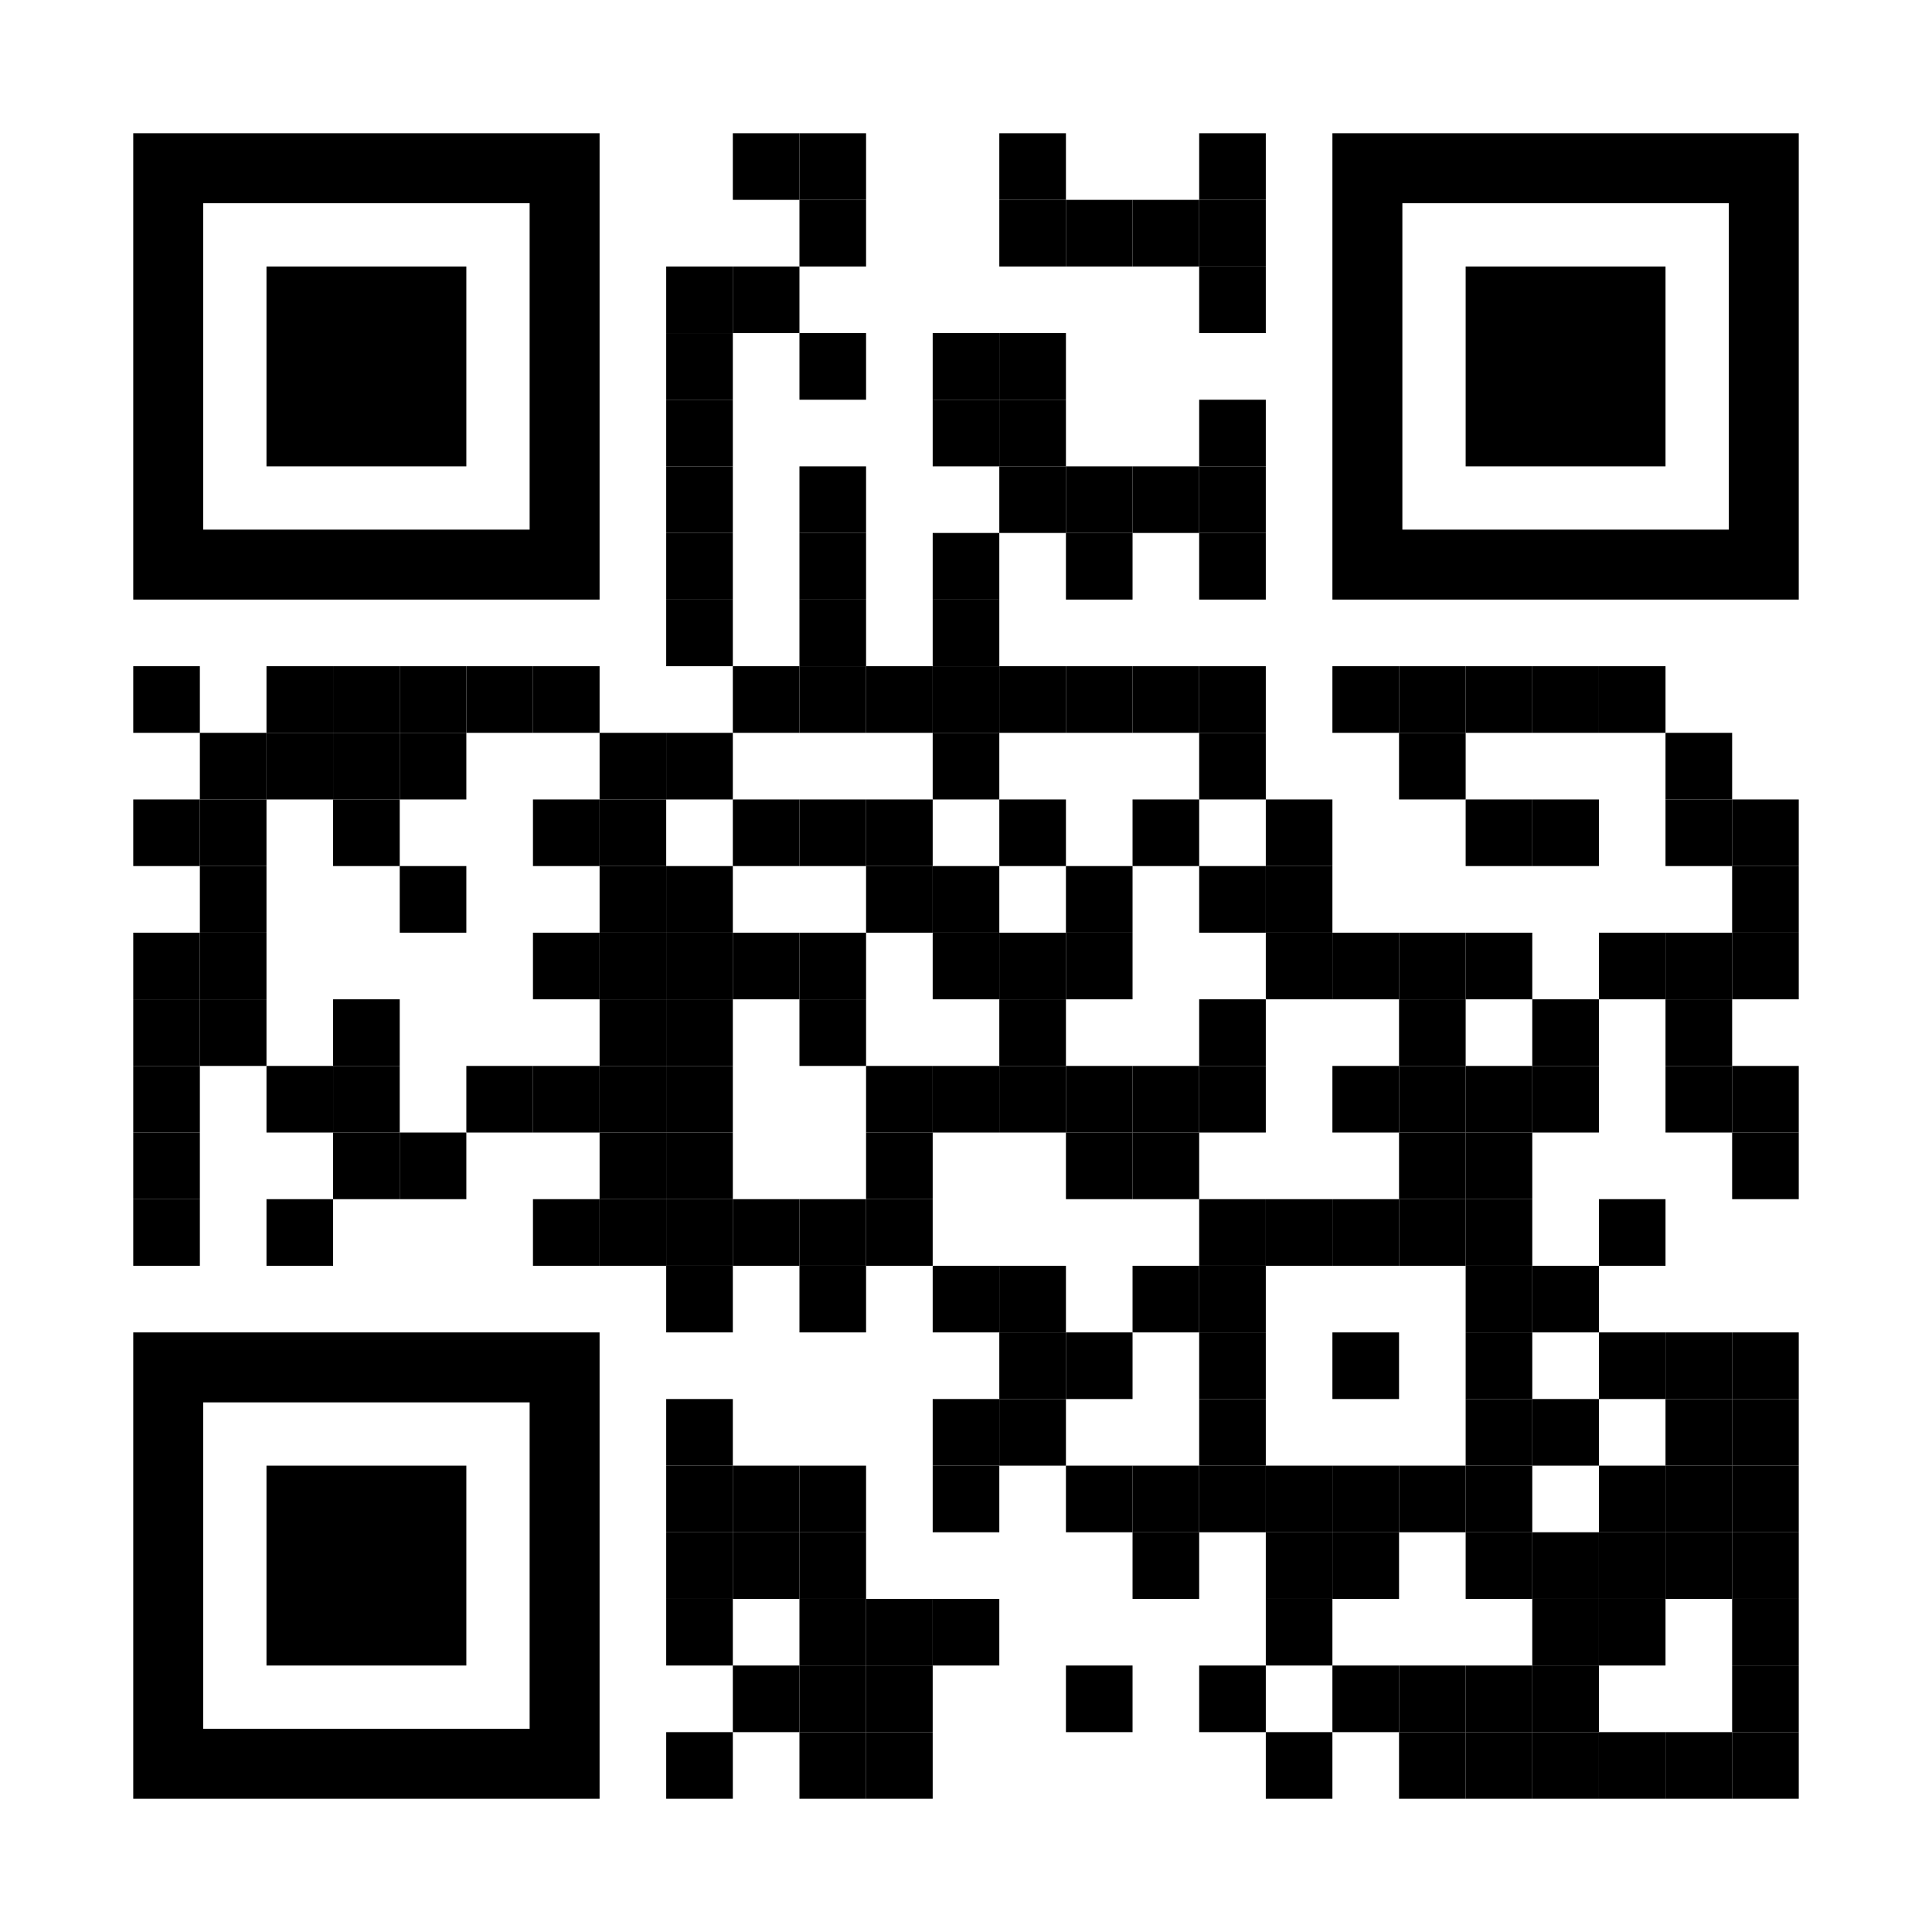             <svg version="1.1" id="Layer_1" xmlns="http://www.w3.org/2000/svg" xmlns:xlink="http://www.w3.org/1999/xlink" x="0px" y="0px"
                width="140px" height="140px" viewBox="0 0 522 522" enable-background="new 0 0 522 522" xml:space="preserve">
                <rect x="0" y="0" width="522" height="522" fill="rgb(255,255,255)" /><g transform="translate(36,36)"><g transform="translate(162,0) scale(0.18,0.18)"><g transform="" style="fill: rgb(0, 0, 0);">
                <rect width="100" height="100"/>
                </g></g><g transform="translate(180,0) scale(0.18,0.18)"><g transform="" style="fill: rgb(0, 0, 0);">
                <rect width="100" height="100"/>
                </g></g><g transform="translate(234,0) scale(0.18,0.18)"><g transform="" style="fill: rgb(0, 0, 0);">
                <rect width="100" height="100"/>
                </g></g><g transform="translate(288,0) scale(0.18,0.18)"><g transform="" style="fill: rgb(0, 0, 0);">
                <rect width="100" height="100"/>
                </g></g><g transform="translate(180,18) scale(0.18,0.18)"><g transform="" style="fill: rgb(0, 0, 0);">
                <rect width="100" height="100"/>
                </g></g><g transform="translate(234,18) scale(0.18,0.18)"><g transform="" style="fill: rgb(0, 0, 0);">
                <rect width="100" height="100"/>
                </g></g><g transform="translate(252,18) scale(0.18,0.18)"><g transform="" style="fill: rgb(0, 0, 0);">
                <rect width="100" height="100"/>
                </g></g><g transform="translate(270,18) scale(0.18,0.18)"><g transform="" style="fill: rgb(0, 0, 0);">
                <rect width="100" height="100"/>
                </g></g><g transform="translate(288,18) scale(0.18,0.18)"><g transform="" style="fill: rgb(0, 0, 0);">
                <rect width="100" height="100"/>
                </g></g><g transform="translate(144,36) scale(0.18,0.18)"><g transform="" style="fill: rgb(0, 0, 0);">
                <rect width="100" height="100"/>
                </g></g><g transform="translate(162,36) scale(0.18,0.18)"><g transform="" style="fill: rgb(0, 0, 0);">
                <rect width="100" height="100"/>
                </g></g><g transform="translate(288,36) scale(0.18,0.18)"><g transform="" style="fill: rgb(0, 0, 0);">
                <rect width="100" height="100"/>
                </g></g><g transform="translate(144,54) scale(0.18,0.18)"><g transform="" style="fill: rgb(0, 0, 0);">
                <rect width="100" height="100"/>
                </g></g><g transform="translate(180,54) scale(0.18,0.18)"><g transform="" style="fill: rgb(0, 0, 0);">
                <rect width="100" height="100"/>
                </g></g><g transform="translate(216,54) scale(0.18,0.18)"><g transform="" style="fill: rgb(0, 0, 0);">
                <rect width="100" height="100"/>
                </g></g><g transform="translate(234,54) scale(0.18,0.18)"><g transform="" style="fill: rgb(0, 0, 0);">
                <rect width="100" height="100"/>
                </g></g><g transform="translate(144,72) scale(0.18,0.18)"><g transform="" style="fill: rgb(0, 0, 0);">
                <rect width="100" height="100"/>
                </g></g><g transform="translate(216,72) scale(0.18,0.18)"><g transform="" style="fill: rgb(0, 0, 0);">
                <rect width="100" height="100"/>
                </g></g><g transform="translate(234,72) scale(0.18,0.18)"><g transform="" style="fill: rgb(0, 0, 0);">
                <rect width="100" height="100"/>
                </g></g><g transform="translate(288,72) scale(0.18,0.18)"><g transform="" style="fill: rgb(0, 0, 0);">
                <rect width="100" height="100"/>
                </g></g><g transform="translate(144,90) scale(0.18,0.18)"><g transform="" style="fill: rgb(0, 0, 0);">
                <rect width="100" height="100"/>
                </g></g><g transform="translate(180,90) scale(0.18,0.18)"><g transform="" style="fill: rgb(0, 0, 0);">
                <rect width="100" height="100"/>
                </g></g><g transform="translate(234,90) scale(0.18,0.18)"><g transform="" style="fill: rgb(0, 0, 0);">
                <rect width="100" height="100"/>
                </g></g><g transform="translate(252,90) scale(0.18,0.18)"><g transform="" style="fill: rgb(0, 0, 0);">
                <rect width="100" height="100"/>
                </g></g><g transform="translate(270,90) scale(0.18,0.18)"><g transform="" style="fill: rgb(0, 0, 0);">
                <rect width="100" height="100"/>
                </g></g><g transform="translate(288,90) scale(0.18,0.18)"><g transform="" style="fill: rgb(0, 0, 0);">
                <rect width="100" height="100"/>
                </g></g><g transform="translate(144,108) scale(0.18,0.18)"><g transform="" style="fill: rgb(0, 0, 0);">
                <rect width="100" height="100"/>
                </g></g><g transform="translate(180,108) scale(0.18,0.18)"><g transform="" style="fill: rgb(0, 0, 0);">
                <rect width="100" height="100"/>
                </g></g><g transform="translate(216,108) scale(0.18,0.18)"><g transform="" style="fill: rgb(0, 0, 0);">
                <rect width="100" height="100"/>
                </g></g><g transform="translate(252,108) scale(0.18,0.18)"><g transform="" style="fill: rgb(0, 0, 0);">
                <rect width="100" height="100"/>
                </g></g><g transform="translate(288,108) scale(0.18,0.18)"><g transform="" style="fill: rgb(0, 0, 0);">
                <rect width="100" height="100"/>
                </g></g><g transform="translate(144,126) scale(0.18,0.18)"><g transform="" style="fill: rgb(0, 0, 0);">
                <rect width="100" height="100"/>
                </g></g><g transform="translate(180,126) scale(0.18,0.18)"><g transform="" style="fill: rgb(0, 0, 0);">
                <rect width="100" height="100"/>
                </g></g><g transform="translate(216,126) scale(0.18,0.18)"><g transform="" style="fill: rgb(0, 0, 0);">
                <rect width="100" height="100"/>
                </g></g><g transform="translate(0,144) scale(0.18,0.18)"><g transform="" style="fill: rgb(0, 0, 0);">
                <rect width="100" height="100"/>
                </g></g><g transform="translate(36,144) scale(0.18,0.18)"><g transform="" style="fill: rgb(0, 0, 0);">
                <rect width="100" height="100"/>
                </g></g><g transform="translate(54,144) scale(0.18,0.18)"><g transform="" style="fill: rgb(0, 0, 0);">
                <rect width="100" height="100"/>
                </g></g><g transform="translate(72,144) scale(0.18,0.18)"><g transform="" style="fill: rgb(0, 0, 0);">
                <rect width="100" height="100"/>
                </g></g><g transform="translate(90,144) scale(0.18,0.18)"><g transform="" style="fill: rgb(0, 0, 0);">
                <rect width="100" height="100"/>
                </g></g><g transform="translate(108,144) scale(0.18,0.18)"><g transform="" style="fill: rgb(0, 0, 0);">
                <rect width="100" height="100"/>
                </g></g><g transform="translate(162,144) scale(0.18,0.18)"><g transform="" style="fill: rgb(0, 0, 0);">
                <rect width="100" height="100"/>
                </g></g><g transform="translate(180,144) scale(0.18,0.18)"><g transform="" style="fill: rgb(0, 0, 0);">
                <rect width="100" height="100"/>
                </g></g><g transform="translate(198,144) scale(0.18,0.18)"><g transform="" style="fill: rgb(0, 0, 0);">
                <rect width="100" height="100"/>
                </g></g><g transform="translate(216,144) scale(0.18,0.18)"><g transform="" style="fill: rgb(0, 0, 0);">
                <rect width="100" height="100"/>
                </g></g><g transform="translate(234,144) scale(0.18,0.18)"><g transform="" style="fill: rgb(0, 0, 0);">
                <rect width="100" height="100"/>
                </g></g><g transform="translate(252,144) scale(0.18,0.18)"><g transform="" style="fill: rgb(0, 0, 0);">
                <rect width="100" height="100"/>
                </g></g><g transform="translate(270,144) scale(0.18,0.18)"><g transform="" style="fill: rgb(0, 0, 0);">
                <rect width="100" height="100"/>
                </g></g><g transform="translate(288,144) scale(0.18,0.18)"><g transform="" style="fill: rgb(0, 0, 0);">
                <rect width="100" height="100"/>
                </g></g><g transform="translate(324,144) scale(0.18,0.18)"><g transform="" style="fill: rgb(0, 0, 0);">
                <rect width="100" height="100"/>
                </g></g><g transform="translate(342,144) scale(0.18,0.18)"><g transform="" style="fill: rgb(0, 0, 0);">
                <rect width="100" height="100"/>
                </g></g><g transform="translate(360,144) scale(0.18,0.18)"><g transform="" style="fill: rgb(0, 0, 0);">
                <rect width="100" height="100"/>
                </g></g><g transform="translate(378,144) scale(0.18,0.18)"><g transform="" style="fill: rgb(0, 0, 0);">
                <rect width="100" height="100"/>
                </g></g><g transform="translate(396,144) scale(0.18,0.18)"><g transform="" style="fill: rgb(0, 0, 0);">
                <rect width="100" height="100"/>
                </g></g><g transform="translate(18,162) scale(0.18,0.18)"><g transform="" style="fill: rgb(0, 0, 0);">
                <rect width="100" height="100"/>
                </g></g><g transform="translate(36,162) scale(0.18,0.18)"><g transform="" style="fill: rgb(0, 0, 0);">
                <rect width="100" height="100"/>
                </g></g><g transform="translate(54,162) scale(0.18,0.18)"><g transform="" style="fill: rgb(0, 0, 0);">
                <rect width="100" height="100"/>
                </g></g><g transform="translate(72,162) scale(0.18,0.18)"><g transform="" style="fill: rgb(0, 0, 0);">
                <rect width="100" height="100"/>
                </g></g><g transform="translate(126,162) scale(0.18,0.18)"><g transform="" style="fill: rgb(0, 0, 0);">
                <rect width="100" height="100"/>
                </g></g><g transform="translate(144,162) scale(0.18,0.18)"><g transform="" style="fill: rgb(0, 0, 0);">
                <rect width="100" height="100"/>
                </g></g><g transform="translate(216,162) scale(0.18,0.18)"><g transform="" style="fill: rgb(0, 0, 0);">
                <rect width="100" height="100"/>
                </g></g><g transform="translate(288,162) scale(0.18,0.18)"><g transform="" style="fill: rgb(0, 0, 0);">
                <rect width="100" height="100"/>
                </g></g><g transform="translate(342,162) scale(0.18,0.18)"><g transform="" style="fill: rgb(0, 0, 0);">
                <rect width="100" height="100"/>
                </g></g><g transform="translate(414,162) scale(0.18,0.18)"><g transform="" style="fill: rgb(0, 0, 0);">
                <rect width="100" height="100"/>
                </g></g><g transform="translate(0,180) scale(0.18,0.18)"><g transform="" style="fill: rgb(0, 0, 0);">
                <rect width="100" height="100"/>
                </g></g><g transform="translate(18,180) scale(0.18,0.18)"><g transform="" style="fill: rgb(0, 0, 0);">
                <rect width="100" height="100"/>
                </g></g><g transform="translate(54,180) scale(0.18,0.18)"><g transform="" style="fill: rgb(0, 0, 0);">
                <rect width="100" height="100"/>
                </g></g><g transform="translate(108,180) scale(0.18,0.18)"><g transform="" style="fill: rgb(0, 0, 0);">
                <rect width="100" height="100"/>
                </g></g><g transform="translate(126,180) scale(0.18,0.18)"><g transform="" style="fill: rgb(0, 0, 0);">
                <rect width="100" height="100"/>
                </g></g><g transform="translate(162,180) scale(0.18,0.18)"><g transform="" style="fill: rgb(0, 0, 0);">
                <rect width="100" height="100"/>
                </g></g><g transform="translate(180,180) scale(0.18,0.18)"><g transform="" style="fill: rgb(0, 0, 0);">
                <rect width="100" height="100"/>
                </g></g><g transform="translate(198,180) scale(0.18,0.18)"><g transform="" style="fill: rgb(0, 0, 0);">
                <rect width="100" height="100"/>
                </g></g><g transform="translate(234,180) scale(0.18,0.18)"><g transform="" style="fill: rgb(0, 0, 0);">
                <rect width="100" height="100"/>
                </g></g><g transform="translate(270,180) scale(0.18,0.18)"><g transform="" style="fill: rgb(0, 0, 0);">
                <rect width="100" height="100"/>
                </g></g><g transform="translate(306,180) scale(0.18,0.18)"><g transform="" style="fill: rgb(0, 0, 0);">
                <rect width="100" height="100"/>
                </g></g><g transform="translate(360,180) scale(0.18,0.18)"><g transform="" style="fill: rgb(0, 0, 0);">
                <rect width="100" height="100"/>
                </g></g><g transform="translate(378,180) scale(0.18,0.18)"><g transform="" style="fill: rgb(0, 0, 0);">
                <rect width="100" height="100"/>
                </g></g><g transform="translate(414,180) scale(0.18,0.18)"><g transform="" style="fill: rgb(0, 0, 0);">
                <rect width="100" height="100"/>
                </g></g><g transform="translate(432,180) scale(0.18,0.18)"><g transform="" style="fill: rgb(0, 0, 0);">
                <rect width="100" height="100"/>
                </g></g><g transform="translate(18,198) scale(0.18,0.18)"><g transform="" style="fill: rgb(0, 0, 0);">
                <rect width="100" height="100"/>
                </g></g><g transform="translate(72,198) scale(0.18,0.18)"><g transform="" style="fill: rgb(0, 0, 0);">
                <rect width="100" height="100"/>
                </g></g><g transform="translate(126,198) scale(0.18,0.18)"><g transform="" style="fill: rgb(0, 0, 0);">
                <rect width="100" height="100"/>
                </g></g><g transform="translate(144,198) scale(0.18,0.18)"><g transform="" style="fill: rgb(0, 0, 0);">
                <rect width="100" height="100"/>
                </g></g><g transform="translate(198,198) scale(0.18,0.18)"><g transform="" style="fill: rgb(0, 0, 0);">
                <rect width="100" height="100"/>
                </g></g><g transform="translate(216,198) scale(0.18,0.18)"><g transform="" style="fill: rgb(0, 0, 0);">
                <rect width="100" height="100"/>
                </g></g><g transform="translate(252,198) scale(0.18,0.18)"><g transform="" style="fill: rgb(0, 0, 0);">
                <rect width="100" height="100"/>
                </g></g><g transform="translate(288,198) scale(0.18,0.18)"><g transform="" style="fill: rgb(0, 0, 0);">
                <rect width="100" height="100"/>
                </g></g><g transform="translate(306,198) scale(0.18,0.18)"><g transform="" style="fill: rgb(0, 0, 0);">
                <rect width="100" height="100"/>
                </g></g><g transform="translate(432,198) scale(0.18,0.18)"><g transform="" style="fill: rgb(0, 0, 0);">
                <rect width="100" height="100"/>
                </g></g><g transform="translate(0,216) scale(0.18,0.18)"><g transform="" style="fill: rgb(0, 0, 0);">
                <rect width="100" height="100"/>
                </g></g><g transform="translate(18,216) scale(0.18,0.18)"><g transform="" style="fill: rgb(0, 0, 0);">
                <rect width="100" height="100"/>
                </g></g><g transform="translate(108,216) scale(0.18,0.18)"><g transform="" style="fill: rgb(0, 0, 0);">
                <rect width="100" height="100"/>
                </g></g><g transform="translate(126,216) scale(0.18,0.18)"><g transform="" style="fill: rgb(0, 0, 0);">
                <rect width="100" height="100"/>
                </g></g><g transform="translate(144,216) scale(0.18,0.18)"><g transform="" style="fill: rgb(0, 0, 0);">
                <rect width="100" height="100"/>
                </g></g><g transform="translate(162,216) scale(0.18,0.18)"><g transform="" style="fill: rgb(0, 0, 0);">
                <rect width="100" height="100"/>
                </g></g><g transform="translate(180,216) scale(0.18,0.18)"><g transform="" style="fill: rgb(0, 0, 0);">
                <rect width="100" height="100"/>
                </g></g><g transform="translate(216,216) scale(0.18,0.18)"><g transform="" style="fill: rgb(0, 0, 0);">
                <rect width="100" height="100"/>
                </g></g><g transform="translate(234,216) scale(0.18,0.18)"><g transform="" style="fill: rgb(0, 0, 0);">
                <rect width="100" height="100"/>
                </g></g><g transform="translate(252,216) scale(0.18,0.18)"><g transform="" style="fill: rgb(0, 0, 0);">
                <rect width="100" height="100"/>
                </g></g><g transform="translate(306,216) scale(0.18,0.18)"><g transform="" style="fill: rgb(0, 0, 0);">
                <rect width="100" height="100"/>
                </g></g><g transform="translate(324,216) scale(0.18,0.18)"><g transform="" style="fill: rgb(0, 0, 0);">
                <rect width="100" height="100"/>
                </g></g><g transform="translate(342,216) scale(0.18,0.18)"><g transform="" style="fill: rgb(0, 0, 0);">
                <rect width="100" height="100"/>
                </g></g><g transform="translate(360,216) scale(0.18,0.18)"><g transform="" style="fill: rgb(0, 0, 0);">
                <rect width="100" height="100"/>
                </g></g><g transform="translate(396,216) scale(0.18,0.18)"><g transform="" style="fill: rgb(0, 0, 0);">
                <rect width="100" height="100"/>
                </g></g><g transform="translate(414,216) scale(0.18,0.18)"><g transform="" style="fill: rgb(0, 0, 0);">
                <rect width="100" height="100"/>
                </g></g><g transform="translate(432,216) scale(0.18,0.18)"><g transform="" style="fill: rgb(0, 0, 0);">
                <rect width="100" height="100"/>
                </g></g><g transform="translate(0,234) scale(0.18,0.18)"><g transform="" style="fill: rgb(0, 0, 0);">
                <rect width="100" height="100"/>
                </g></g><g transform="translate(18,234) scale(0.18,0.18)"><g transform="" style="fill: rgb(0, 0, 0);">
                <rect width="100" height="100"/>
                </g></g><g transform="translate(54,234) scale(0.18,0.18)"><g transform="" style="fill: rgb(0, 0, 0);">
                <rect width="100" height="100"/>
                </g></g><g transform="translate(126,234) scale(0.18,0.18)"><g transform="" style="fill: rgb(0, 0, 0);">
                <rect width="100" height="100"/>
                </g></g><g transform="translate(144,234) scale(0.18,0.18)"><g transform="" style="fill: rgb(0, 0, 0);">
                <rect width="100" height="100"/>
                </g></g><g transform="translate(180,234) scale(0.18,0.18)"><g transform="" style="fill: rgb(0, 0, 0);">
                <rect width="100" height="100"/>
                </g></g><g transform="translate(234,234) scale(0.18,0.18)"><g transform="" style="fill: rgb(0, 0, 0);">
                <rect width="100" height="100"/>
                </g></g><g transform="translate(288,234) scale(0.18,0.18)"><g transform="" style="fill: rgb(0, 0, 0);">
                <rect width="100" height="100"/>
                </g></g><g transform="translate(342,234) scale(0.18,0.18)"><g transform="" style="fill: rgb(0, 0, 0);">
                <rect width="100" height="100"/>
                </g></g><g transform="translate(378,234) scale(0.18,0.18)"><g transform="" style="fill: rgb(0, 0, 0);">
                <rect width="100" height="100"/>
                </g></g><g transform="translate(414,234) scale(0.18,0.18)"><g transform="" style="fill: rgb(0, 0, 0);">
                <rect width="100" height="100"/>
                </g></g><g transform="translate(0,252) scale(0.18,0.18)"><g transform="" style="fill: rgb(0, 0, 0);">
                <rect width="100" height="100"/>
                </g></g><g transform="translate(36,252) scale(0.18,0.18)"><g transform="" style="fill: rgb(0, 0, 0);">
                <rect width="100" height="100"/>
                </g></g><g transform="translate(54,252) scale(0.18,0.18)"><g transform="" style="fill: rgb(0, 0, 0);">
                <rect width="100" height="100"/>
                </g></g><g transform="translate(90,252) scale(0.18,0.18)"><g transform="" style="fill: rgb(0, 0, 0);">
                <rect width="100" height="100"/>
                </g></g><g transform="translate(108,252) scale(0.18,0.18)"><g transform="" style="fill: rgb(0, 0, 0);">
                <rect width="100" height="100"/>
                </g></g><g transform="translate(126,252) scale(0.18,0.18)"><g transform="" style="fill: rgb(0, 0, 0);">
                <rect width="100" height="100"/>
                </g></g><g transform="translate(144,252) scale(0.18,0.18)"><g transform="" style="fill: rgb(0, 0, 0);">
                <rect width="100" height="100"/>
                </g></g><g transform="translate(198,252) scale(0.18,0.18)"><g transform="" style="fill: rgb(0, 0, 0);">
                <rect width="100" height="100"/>
                </g></g><g transform="translate(216,252) scale(0.18,0.18)"><g transform="" style="fill: rgb(0, 0, 0);">
                <rect width="100" height="100"/>
                </g></g><g transform="translate(234,252) scale(0.18,0.18)"><g transform="" style="fill: rgb(0, 0, 0);">
                <rect width="100" height="100"/>
                </g></g><g transform="translate(252,252) scale(0.18,0.18)"><g transform="" style="fill: rgb(0, 0, 0);">
                <rect width="100" height="100"/>
                </g></g><g transform="translate(270,252) scale(0.18,0.18)"><g transform="" style="fill: rgb(0, 0, 0);">
                <rect width="100" height="100"/>
                </g></g><g transform="translate(288,252) scale(0.18,0.18)"><g transform="" style="fill: rgb(0, 0, 0);">
                <rect width="100" height="100"/>
                </g></g><g transform="translate(324,252) scale(0.18,0.18)"><g transform="" style="fill: rgb(0, 0, 0);">
                <rect width="100" height="100"/>
                </g></g><g transform="translate(342,252) scale(0.18,0.18)"><g transform="" style="fill: rgb(0, 0, 0);">
                <rect width="100" height="100"/>
                </g></g><g transform="translate(360,252) scale(0.18,0.18)"><g transform="" style="fill: rgb(0, 0, 0);">
                <rect width="100" height="100"/>
                </g></g><g transform="translate(378,252) scale(0.18,0.18)"><g transform="" style="fill: rgb(0, 0, 0);">
                <rect width="100" height="100"/>
                </g></g><g transform="translate(414,252) scale(0.18,0.18)"><g transform="" style="fill: rgb(0, 0, 0);">
                <rect width="100" height="100"/>
                </g></g><g transform="translate(432,252) scale(0.18,0.18)"><g transform="" style="fill: rgb(0, 0, 0);">
                <rect width="100" height="100"/>
                </g></g><g transform="translate(0,270) scale(0.18,0.18)"><g transform="" style="fill: rgb(0, 0, 0);">
                <rect width="100" height="100"/>
                </g></g><g transform="translate(54,270) scale(0.18,0.18)"><g transform="" style="fill: rgb(0, 0, 0);">
                <rect width="100" height="100"/>
                </g></g><g transform="translate(72,270) scale(0.18,0.18)"><g transform="" style="fill: rgb(0, 0, 0);">
                <rect width="100" height="100"/>
                </g></g><g transform="translate(126,270) scale(0.18,0.18)"><g transform="" style="fill: rgb(0, 0, 0);">
                <rect width="100" height="100"/>
                </g></g><g transform="translate(144,270) scale(0.18,0.18)"><g transform="" style="fill: rgb(0, 0, 0);">
                <rect width="100" height="100"/>
                </g></g><g transform="translate(198,270) scale(0.18,0.18)"><g transform="" style="fill: rgb(0, 0, 0);">
                <rect width="100" height="100"/>
                </g></g><g transform="translate(252,270) scale(0.18,0.18)"><g transform="" style="fill: rgb(0, 0, 0);">
                <rect width="100" height="100"/>
                </g></g><g transform="translate(270,270) scale(0.18,0.18)"><g transform="" style="fill: rgb(0, 0, 0);">
                <rect width="100" height="100"/>
                </g></g><g transform="translate(342,270) scale(0.18,0.18)"><g transform="" style="fill: rgb(0, 0, 0);">
                <rect width="100" height="100"/>
                </g></g><g transform="translate(360,270) scale(0.18,0.18)"><g transform="" style="fill: rgb(0, 0, 0);">
                <rect width="100" height="100"/>
                </g></g><g transform="translate(432,270) scale(0.18,0.18)"><g transform="" style="fill: rgb(0, 0, 0);">
                <rect width="100" height="100"/>
                </g></g><g transform="translate(0,288) scale(0.18,0.18)"><g transform="" style="fill: rgb(0, 0, 0);">
                <rect width="100" height="100"/>
                </g></g><g transform="translate(36,288) scale(0.18,0.18)"><g transform="" style="fill: rgb(0, 0, 0);">
                <rect width="100" height="100"/>
                </g></g><g transform="translate(108,288) scale(0.18,0.18)"><g transform="" style="fill: rgb(0, 0, 0);">
                <rect width="100" height="100"/>
                </g></g><g transform="translate(126,288) scale(0.18,0.18)"><g transform="" style="fill: rgb(0, 0, 0);">
                <rect width="100" height="100"/>
                </g></g><g transform="translate(144,288) scale(0.18,0.18)"><g transform="" style="fill: rgb(0, 0, 0);">
                <rect width="100" height="100"/>
                </g></g><g transform="translate(162,288) scale(0.18,0.18)"><g transform="" style="fill: rgb(0, 0, 0);">
                <rect width="100" height="100"/>
                </g></g><g transform="translate(180,288) scale(0.18,0.18)"><g transform="" style="fill: rgb(0, 0, 0);">
                <rect width="100" height="100"/>
                </g></g><g transform="translate(198,288) scale(0.18,0.18)"><g transform="" style="fill: rgb(0, 0, 0);">
                <rect width="100" height="100"/>
                </g></g><g transform="translate(288,288) scale(0.18,0.18)"><g transform="" style="fill: rgb(0, 0, 0);">
                <rect width="100" height="100"/>
                </g></g><g transform="translate(306,288) scale(0.18,0.18)"><g transform="" style="fill: rgb(0, 0, 0);">
                <rect width="100" height="100"/>
                </g></g><g transform="translate(324,288) scale(0.18,0.18)"><g transform="" style="fill: rgb(0, 0, 0);">
                <rect width="100" height="100"/>
                </g></g><g transform="translate(342,288) scale(0.18,0.18)"><g transform="" style="fill: rgb(0, 0, 0);">
                <rect width="100" height="100"/>
                </g></g><g transform="translate(360,288) scale(0.18,0.18)"><g transform="" style="fill: rgb(0, 0, 0);">
                <rect width="100" height="100"/>
                </g></g><g transform="translate(396,288) scale(0.18,0.18)"><g transform="" style="fill: rgb(0, 0, 0);">
                <rect width="100" height="100"/>
                </g></g><g transform="translate(144,306) scale(0.18,0.18)"><g transform="" style="fill: rgb(0, 0, 0);">
                <rect width="100" height="100"/>
                </g></g><g transform="translate(180,306) scale(0.18,0.18)"><g transform="" style="fill: rgb(0, 0, 0);">
                <rect width="100" height="100"/>
                </g></g><g transform="translate(216,306) scale(0.18,0.18)"><g transform="" style="fill: rgb(0, 0, 0);">
                <rect width="100" height="100"/>
                </g></g><g transform="translate(234,306) scale(0.18,0.18)"><g transform="" style="fill: rgb(0, 0, 0);">
                <rect width="100" height="100"/>
                </g></g><g transform="translate(270,306) scale(0.18,0.18)"><g transform="" style="fill: rgb(0, 0, 0);">
                <rect width="100" height="100"/>
                </g></g><g transform="translate(288,306) scale(0.18,0.18)"><g transform="" style="fill: rgb(0, 0, 0);">
                <rect width="100" height="100"/>
                </g></g><g transform="translate(360,306) scale(0.18,0.18)"><g transform="" style="fill: rgb(0, 0, 0);">
                <rect width="100" height="100"/>
                </g></g><g transform="translate(378,306) scale(0.18,0.18)"><g transform="" style="fill: rgb(0, 0, 0);">
                <rect width="100" height="100"/>
                </g></g><g transform="translate(234,324) scale(0.18,0.18)"><g transform="" style="fill: rgb(0, 0, 0);">
                <rect width="100" height="100"/>
                </g></g><g transform="translate(252,324) scale(0.18,0.18)"><g transform="" style="fill: rgb(0, 0, 0);">
                <rect width="100" height="100"/>
                </g></g><g transform="translate(288,324) scale(0.18,0.18)"><g transform="" style="fill: rgb(0, 0, 0);">
                <rect width="100" height="100"/>
                </g></g><g transform="translate(324,324) scale(0.18,0.18)"><g transform="" style="fill: rgb(0, 0, 0);">
                <rect width="100" height="100"/>
                </g></g><g transform="translate(360,324) scale(0.18,0.18)"><g transform="" style="fill: rgb(0, 0, 0);">
                <rect width="100" height="100"/>
                </g></g><g transform="translate(396,324) scale(0.18,0.18)"><g transform="" style="fill: rgb(0, 0, 0);">
                <rect width="100" height="100"/>
                </g></g><g transform="translate(414,324) scale(0.18,0.18)"><g transform="" style="fill: rgb(0, 0, 0);">
                <rect width="100" height="100"/>
                </g></g><g transform="translate(432,324) scale(0.18,0.18)"><g transform="" style="fill: rgb(0, 0, 0);">
                <rect width="100" height="100"/>
                </g></g><g transform="translate(144,342) scale(0.18,0.18)"><g transform="" style="fill: rgb(0, 0, 0);">
                <rect width="100" height="100"/>
                </g></g><g transform="translate(216,342) scale(0.18,0.18)"><g transform="" style="fill: rgb(0, 0, 0);">
                <rect width="100" height="100"/>
                </g></g><g transform="translate(234,342) scale(0.18,0.18)"><g transform="" style="fill: rgb(0, 0, 0);">
                <rect width="100" height="100"/>
                </g></g><g transform="translate(288,342) scale(0.18,0.18)"><g transform="" style="fill: rgb(0, 0, 0);">
                <rect width="100" height="100"/>
                </g></g><g transform="translate(360,342) scale(0.18,0.18)"><g transform="" style="fill: rgb(0, 0, 0);">
                <rect width="100" height="100"/>
                </g></g><g transform="translate(378,342) scale(0.18,0.18)"><g transform="" style="fill: rgb(0, 0, 0);">
                <rect width="100" height="100"/>
                </g></g><g transform="translate(414,342) scale(0.18,0.18)"><g transform="" style="fill: rgb(0, 0, 0);">
                <rect width="100" height="100"/>
                </g></g><g transform="translate(432,342) scale(0.18,0.18)"><g transform="" style="fill: rgb(0, 0, 0);">
                <rect width="100" height="100"/>
                </g></g><g transform="translate(144,360) scale(0.18,0.18)"><g transform="" style="fill: rgb(0, 0, 0);">
                <rect width="100" height="100"/>
                </g></g><g transform="translate(162,360) scale(0.18,0.18)"><g transform="" style="fill: rgb(0, 0, 0);">
                <rect width="100" height="100"/>
                </g></g><g transform="translate(180,360) scale(0.18,0.18)"><g transform="" style="fill: rgb(0, 0, 0);">
                <rect width="100" height="100"/>
                </g></g><g transform="translate(216,360) scale(0.18,0.18)"><g transform="" style="fill: rgb(0, 0, 0);">
                <rect width="100" height="100"/>
                </g></g><g transform="translate(252,360) scale(0.18,0.18)"><g transform="" style="fill: rgb(0, 0, 0);">
                <rect width="100" height="100"/>
                </g></g><g transform="translate(270,360) scale(0.18,0.18)"><g transform="" style="fill: rgb(0, 0, 0);">
                <rect width="100" height="100"/>
                </g></g><g transform="translate(288,360) scale(0.18,0.18)"><g transform="" style="fill: rgb(0, 0, 0);">
                <rect width="100" height="100"/>
                </g></g><g transform="translate(306,360) scale(0.18,0.18)"><g transform="" style="fill: rgb(0, 0, 0);">
                <rect width="100" height="100"/>
                </g></g><g transform="translate(324,360) scale(0.18,0.18)"><g transform="" style="fill: rgb(0, 0, 0);">
                <rect width="100" height="100"/>
                </g></g><g transform="translate(342,360) scale(0.18,0.18)"><g transform="" style="fill: rgb(0, 0, 0);">
                <rect width="100" height="100"/>
                </g></g><g transform="translate(360,360) scale(0.18,0.18)"><g transform="" style="fill: rgb(0, 0, 0);">
                <rect width="100" height="100"/>
                </g></g><g transform="translate(396,360) scale(0.18,0.18)"><g transform="" style="fill: rgb(0, 0, 0);">
                <rect width="100" height="100"/>
                </g></g><g transform="translate(414,360) scale(0.18,0.18)"><g transform="" style="fill: rgb(0, 0, 0);">
                <rect width="100" height="100"/>
                </g></g><g transform="translate(432,360) scale(0.18,0.18)"><g transform="" style="fill: rgb(0, 0, 0);">
                <rect width="100" height="100"/>
                </g></g><g transform="translate(144,378) scale(0.18,0.18)"><g transform="" style="fill: rgb(0, 0, 0);">
                <rect width="100" height="100"/>
                </g></g><g transform="translate(162,378) scale(0.18,0.18)"><g transform="" style="fill: rgb(0, 0, 0);">
                <rect width="100" height="100"/>
                </g></g><g transform="translate(180,378) scale(0.18,0.18)"><g transform="" style="fill: rgb(0, 0, 0);">
                <rect width="100" height="100"/>
                </g></g><g transform="translate(270,378) scale(0.18,0.18)"><g transform="" style="fill: rgb(0, 0, 0);">
                <rect width="100" height="100"/>
                </g></g><g transform="translate(306,378) scale(0.18,0.18)"><g transform="" style="fill: rgb(0, 0, 0);">
                <rect width="100" height="100"/>
                </g></g><g transform="translate(324,378) scale(0.18,0.18)"><g transform="" style="fill: rgb(0, 0, 0);">
                <rect width="100" height="100"/>
                </g></g><g transform="translate(360,378) scale(0.18,0.18)"><g transform="" style="fill: rgb(0, 0, 0);">
                <rect width="100" height="100"/>
                </g></g><g transform="translate(378,378) scale(0.18,0.18)"><g transform="" style="fill: rgb(0, 0, 0);">
                <rect width="100" height="100"/>
                </g></g><g transform="translate(396,378) scale(0.18,0.18)"><g transform="" style="fill: rgb(0, 0, 0);">
                <rect width="100" height="100"/>
                </g></g><g transform="translate(414,378) scale(0.18,0.18)"><g transform="" style="fill: rgb(0, 0, 0);">
                <rect width="100" height="100"/>
                </g></g><g transform="translate(432,378) scale(0.18,0.18)"><g transform="" style="fill: rgb(0, 0, 0);">
                <rect width="100" height="100"/>
                </g></g><g transform="translate(144,396) scale(0.18,0.18)"><g transform="" style="fill: rgb(0, 0, 0);">
                <rect width="100" height="100"/>
                </g></g><g transform="translate(180,396) scale(0.18,0.18)"><g transform="" style="fill: rgb(0, 0, 0);">
                <rect width="100" height="100"/>
                </g></g><g transform="translate(198,396) scale(0.18,0.18)"><g transform="" style="fill: rgb(0, 0, 0);">
                <rect width="100" height="100"/>
                </g></g><g transform="translate(216,396) scale(0.18,0.18)"><g transform="" style="fill: rgb(0, 0, 0);">
                <rect width="100" height="100"/>
                </g></g><g transform="translate(306,396) scale(0.18,0.18)"><g transform="" style="fill: rgb(0, 0, 0);">
                <rect width="100" height="100"/>
                </g></g><g transform="translate(378,396) scale(0.18,0.18)"><g transform="" style="fill: rgb(0, 0, 0);">
                <rect width="100" height="100"/>
                </g></g><g transform="translate(396,396) scale(0.18,0.18)"><g transform="" style="fill: rgb(0, 0, 0);">
                <rect width="100" height="100"/>
                </g></g><g transform="translate(432,396) scale(0.18,0.18)"><g transform="" style="fill: rgb(0, 0, 0);">
                <rect width="100" height="100"/>
                </g></g><g transform="translate(162,414) scale(0.18,0.18)"><g transform="" style="fill: rgb(0, 0, 0);">
                <rect width="100" height="100"/>
                </g></g><g transform="translate(180,414) scale(0.18,0.18)"><g transform="" style="fill: rgb(0, 0, 0);">
                <rect width="100" height="100"/>
                </g></g><g transform="translate(198,414) scale(0.18,0.18)"><g transform="" style="fill: rgb(0, 0, 0);">
                <rect width="100" height="100"/>
                </g></g><g transform="translate(252,414) scale(0.18,0.18)"><g transform="" style="fill: rgb(0, 0, 0);">
                <rect width="100" height="100"/>
                </g></g><g transform="translate(288,414) scale(0.18,0.18)"><g transform="" style="fill: rgb(0, 0, 0);">
                <rect width="100" height="100"/>
                </g></g><g transform="translate(324,414) scale(0.18,0.18)"><g transform="" style="fill: rgb(0, 0, 0);">
                <rect width="100" height="100"/>
                </g></g><g transform="translate(342,414) scale(0.18,0.18)"><g transform="" style="fill: rgb(0, 0, 0);">
                <rect width="100" height="100"/>
                </g></g><g transform="translate(360,414) scale(0.18,0.18)"><g transform="" style="fill: rgb(0, 0, 0);">
                <rect width="100" height="100"/>
                </g></g><g transform="translate(378,414) scale(0.18,0.18)"><g transform="" style="fill: rgb(0, 0, 0);">
                <rect width="100" height="100"/>
                </g></g><g transform="translate(432,414) scale(0.18,0.18)"><g transform="" style="fill: rgb(0, 0, 0);">
                <rect width="100" height="100"/>
                </g></g><g transform="translate(144,432) scale(0.18,0.18)"><g transform="" style="fill: rgb(0, 0, 0);">
                <rect width="100" height="100"/>
                </g></g><g transform="translate(180,432) scale(0.18,0.18)"><g transform="" style="fill: rgb(0, 0, 0);">
                <rect width="100" height="100"/>
                </g></g><g transform="translate(198,432) scale(0.18,0.18)"><g transform="" style="fill: rgb(0, 0, 0);">
                <rect width="100" height="100"/>
                </g></g><g transform="translate(306,432) scale(0.18,0.18)"><g transform="" style="fill: rgb(0, 0, 0);">
                <rect width="100" height="100"/>
                </g></g><g transform="translate(342,432) scale(0.18,0.18)"><g transform="" style="fill: rgb(0, 0, 0);">
                <rect width="100" height="100"/>
                </g></g><g transform="translate(360,432) scale(0.18,0.18)"><g transform="" style="fill: rgb(0, 0, 0);">
                <rect width="100" height="100"/>
                </g></g><g transform="translate(378,432) scale(0.18,0.18)"><g transform="" style="fill: rgb(0, 0, 0);">
                <rect width="100" height="100"/>
                </g></g><g transform="translate(396,432) scale(0.18,0.18)"><g transform="" style="fill: rgb(0, 0, 0);">
                <rect width="100" height="100"/>
                </g></g><g transform="translate(414,432) scale(0.18,0.18)"><g transform="" style="fill: rgb(0, 0, 0);">
                <rect width="100" height="100"/>
                </g></g><g transform="translate(432,432) scale(0.18,0.18)"><g transform="" style="fill: rgb(0, 0, 0);">
                <rect width="100" height="100"/>
                </g></g><g transform="translate(0,0) scale(1.26, 1.26)"><g transform="" style="fill: rgb(0, 0, 0);">
                <g>
                    <rect x="15" y="15" style="fill:none;" width="70" height="70"/>
                    <path d="M85,0H15H0v15v70v15h15h70h15V85V15V0H85z M85,85H15V15h70V85z"/>
                </g>
                </g></g><g transform="translate(324,0) scale(1.26, 1.26)"><g transform="" style="fill: rgb(0, 0, 0);">
                <g>
                    <rect x="15" y="15" style="fill:none;" width="70" height="70"/>
                    <path d="M85,0H15H0v15v70v15h15h70h15V85V15V0H85z M85,85H15V15h70V85z"/>
                </g>
                </g></g><g transform="translate(0,324) scale(1.26, 1.26)"><g transform="" style="fill: rgb(0, 0, 0);">
                <g>
                    <rect x="15" y="15" style="fill:none;" width="70" height="70"/>
                    <path d="M85,0H15H0v15v70v15h15h70h15V85V15V0H85z M85,85H15V15h70V85z"/>
                </g>
                </g></g><g transform="translate(36,36) scale(0.54, 0.54)"><g transform="" style="fill: rgb(0, 0, 0);">
                <rect width="100" height="100"/>
                </g></g><g transform="translate(360,36) scale(0.54, 0.54)"><g transform="" style="fill: rgb(0, 0, 0);">
                <rect width="100" height="100"/>
                </g></g><g transform="translate(36,360) scale(0.54, 0.54)"><g transform="" style="fill: rgb(0, 0, 0);">
                <rect width="100" height="100"/>
                </g></g></g></svg>